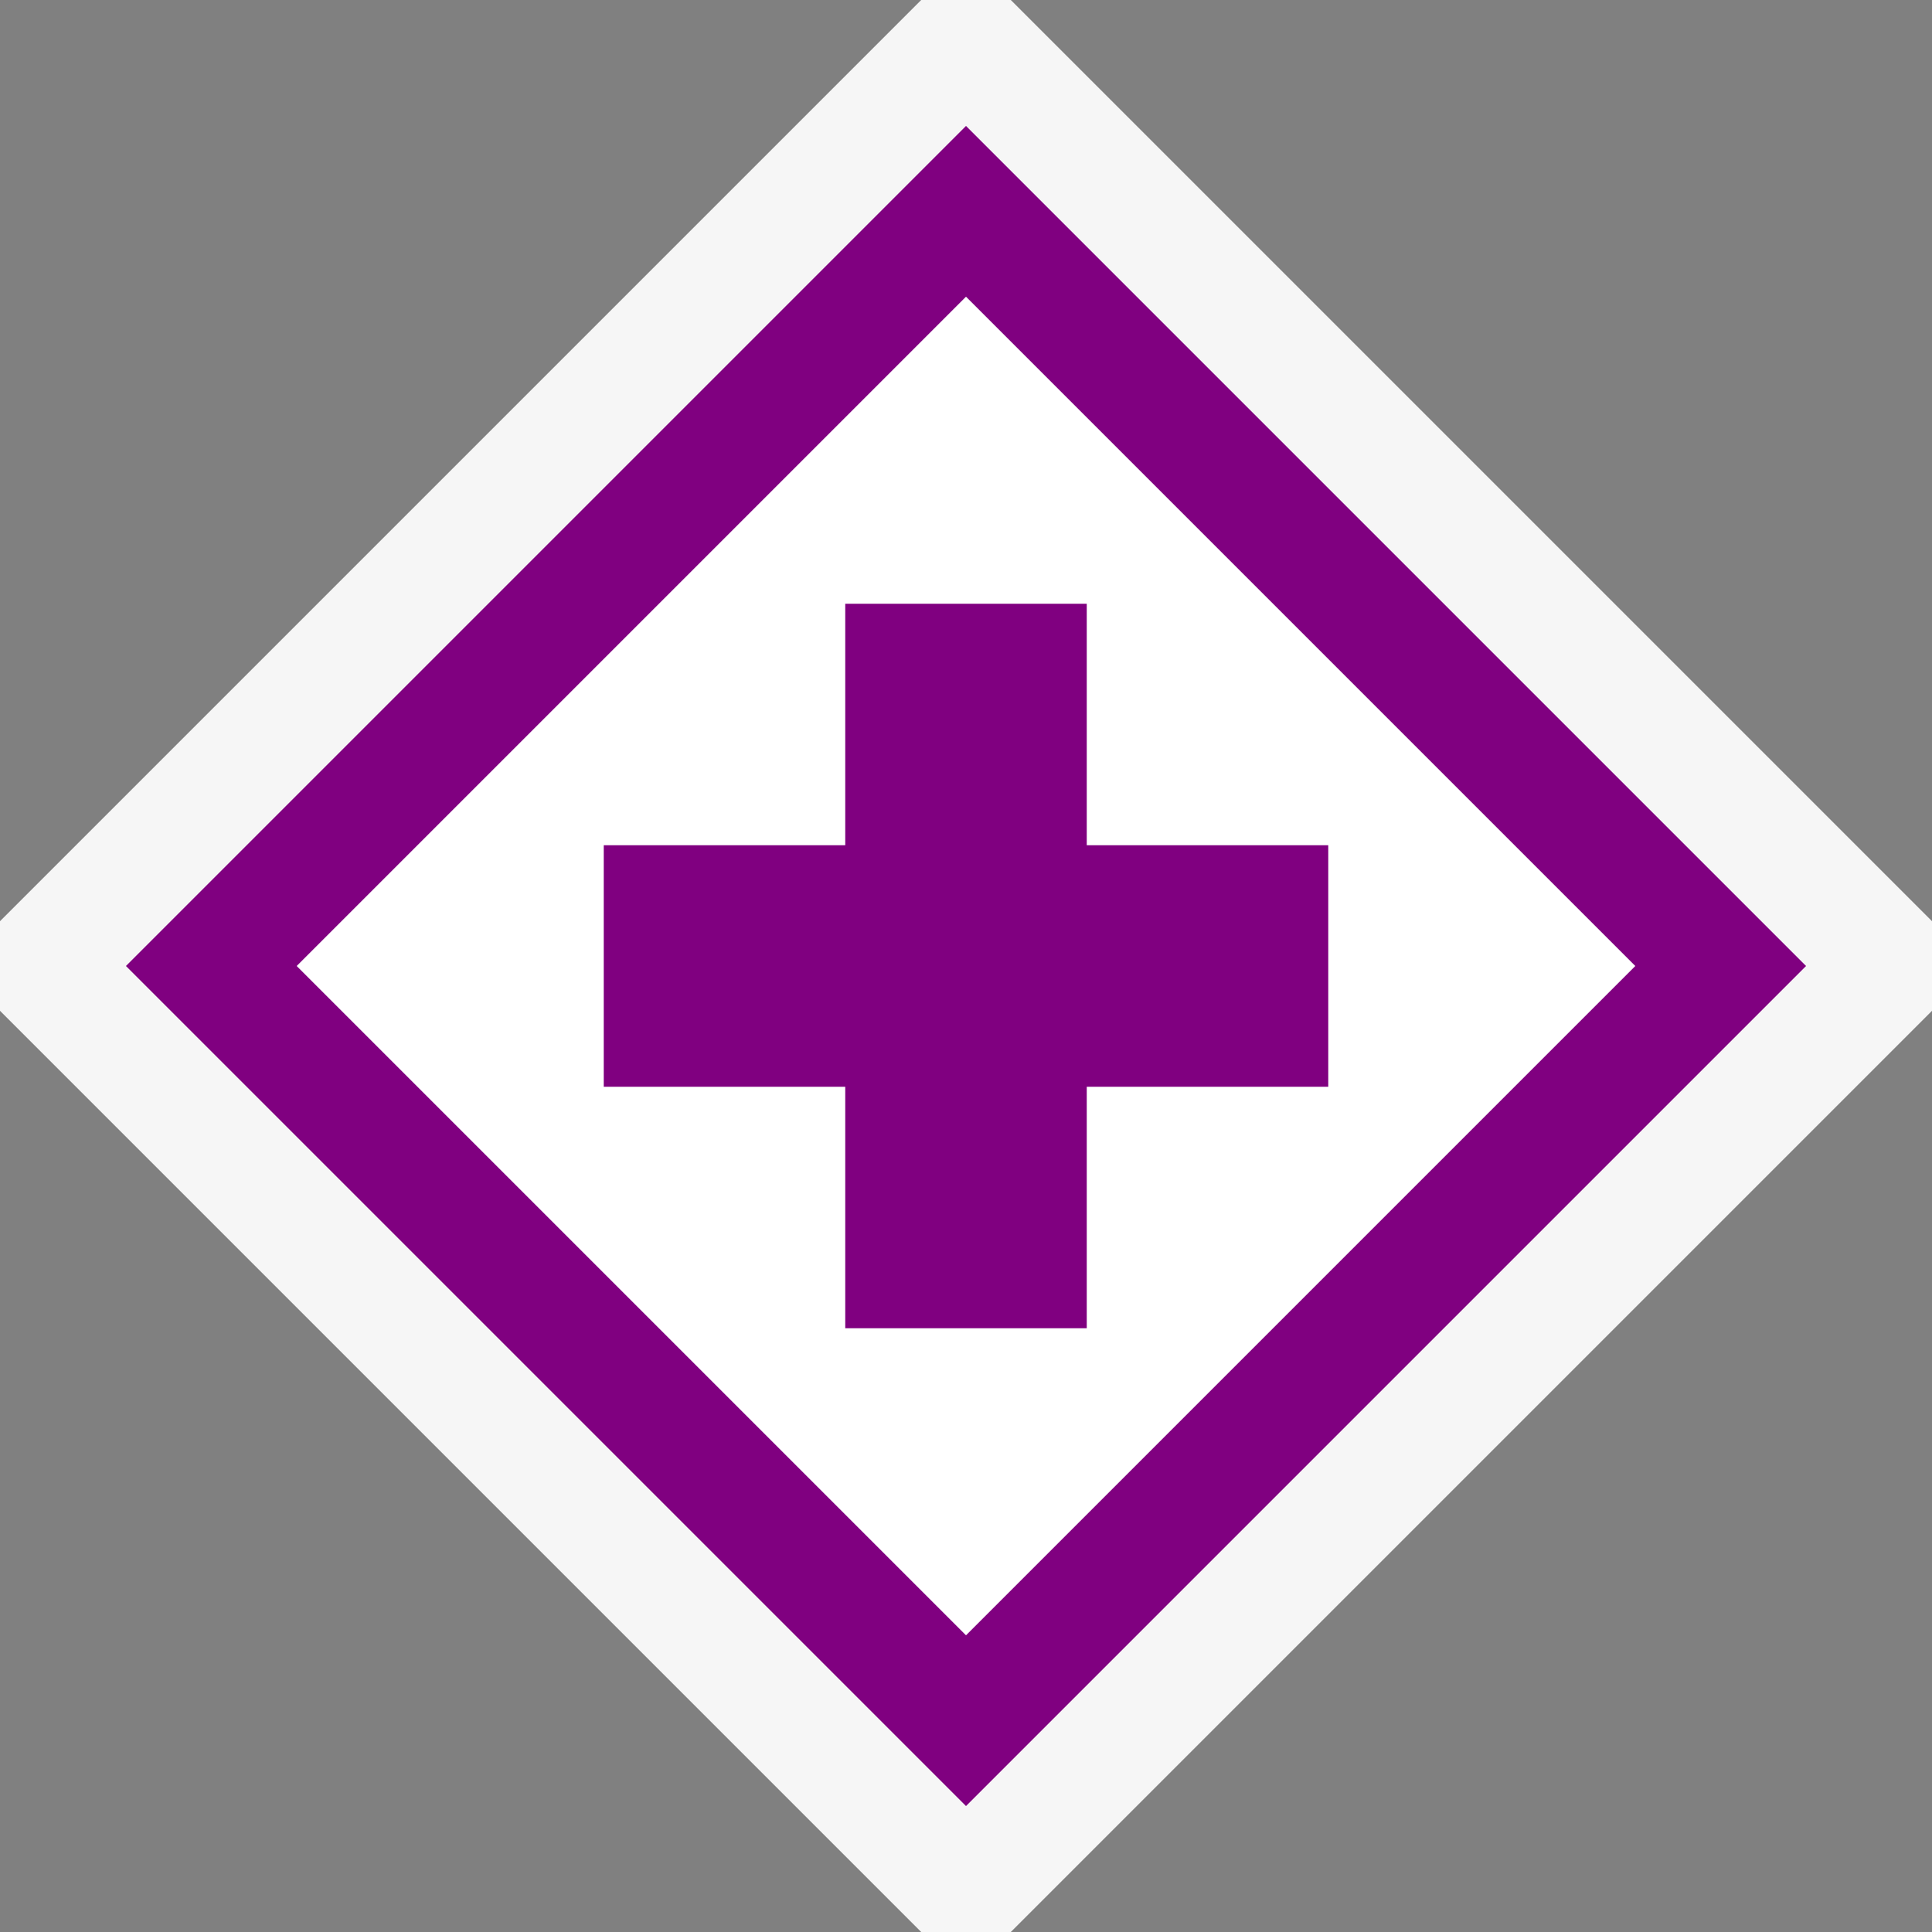 <svg xmlns="http://www.w3.org/2000/svg" viewBox="0 0 16 16"><rect x="0" y="0" width="16" height="16" fill="#808080" stroke="none"/><defs><style>.icon-canvas-transparent,.icon-vs-out{fill:#f6f6f6;}.icon-canvas-transparent{opacity:0;}.icon-white{fill:#fff;}.syntax-snappoint-purple{fill:purple;}</style></defs><title>ProductionTracePointAdvancedOff_16x</title><g id="canvas"><path class="icon-canvas-transparent" d="M16,0V16H0V0Z"/></g><g id="outline"><path class="icon-vs-out" d="M16,8.371,8.371,16H7.629L0,8.371V7.629L7.629,0h.742L16,7.629Z"/></g><g id="iconFg"><path class="icon-white" d="M8,2.457,2.457,8,8,13.543,13.543,8ZM9,9v2H7V9H5V7H7V5H9V7h2V9Z"/></g><g id="iconBg"><path class="syntax-snappoint-purple" d="M8,1.043,1.043,8,8,14.957,14.957,8ZM2.457,8,8,2.457,13.543,8,8,13.543ZM11,7V9H9v2H7V9H5V7H7V5H9V7Z"/></g></svg>